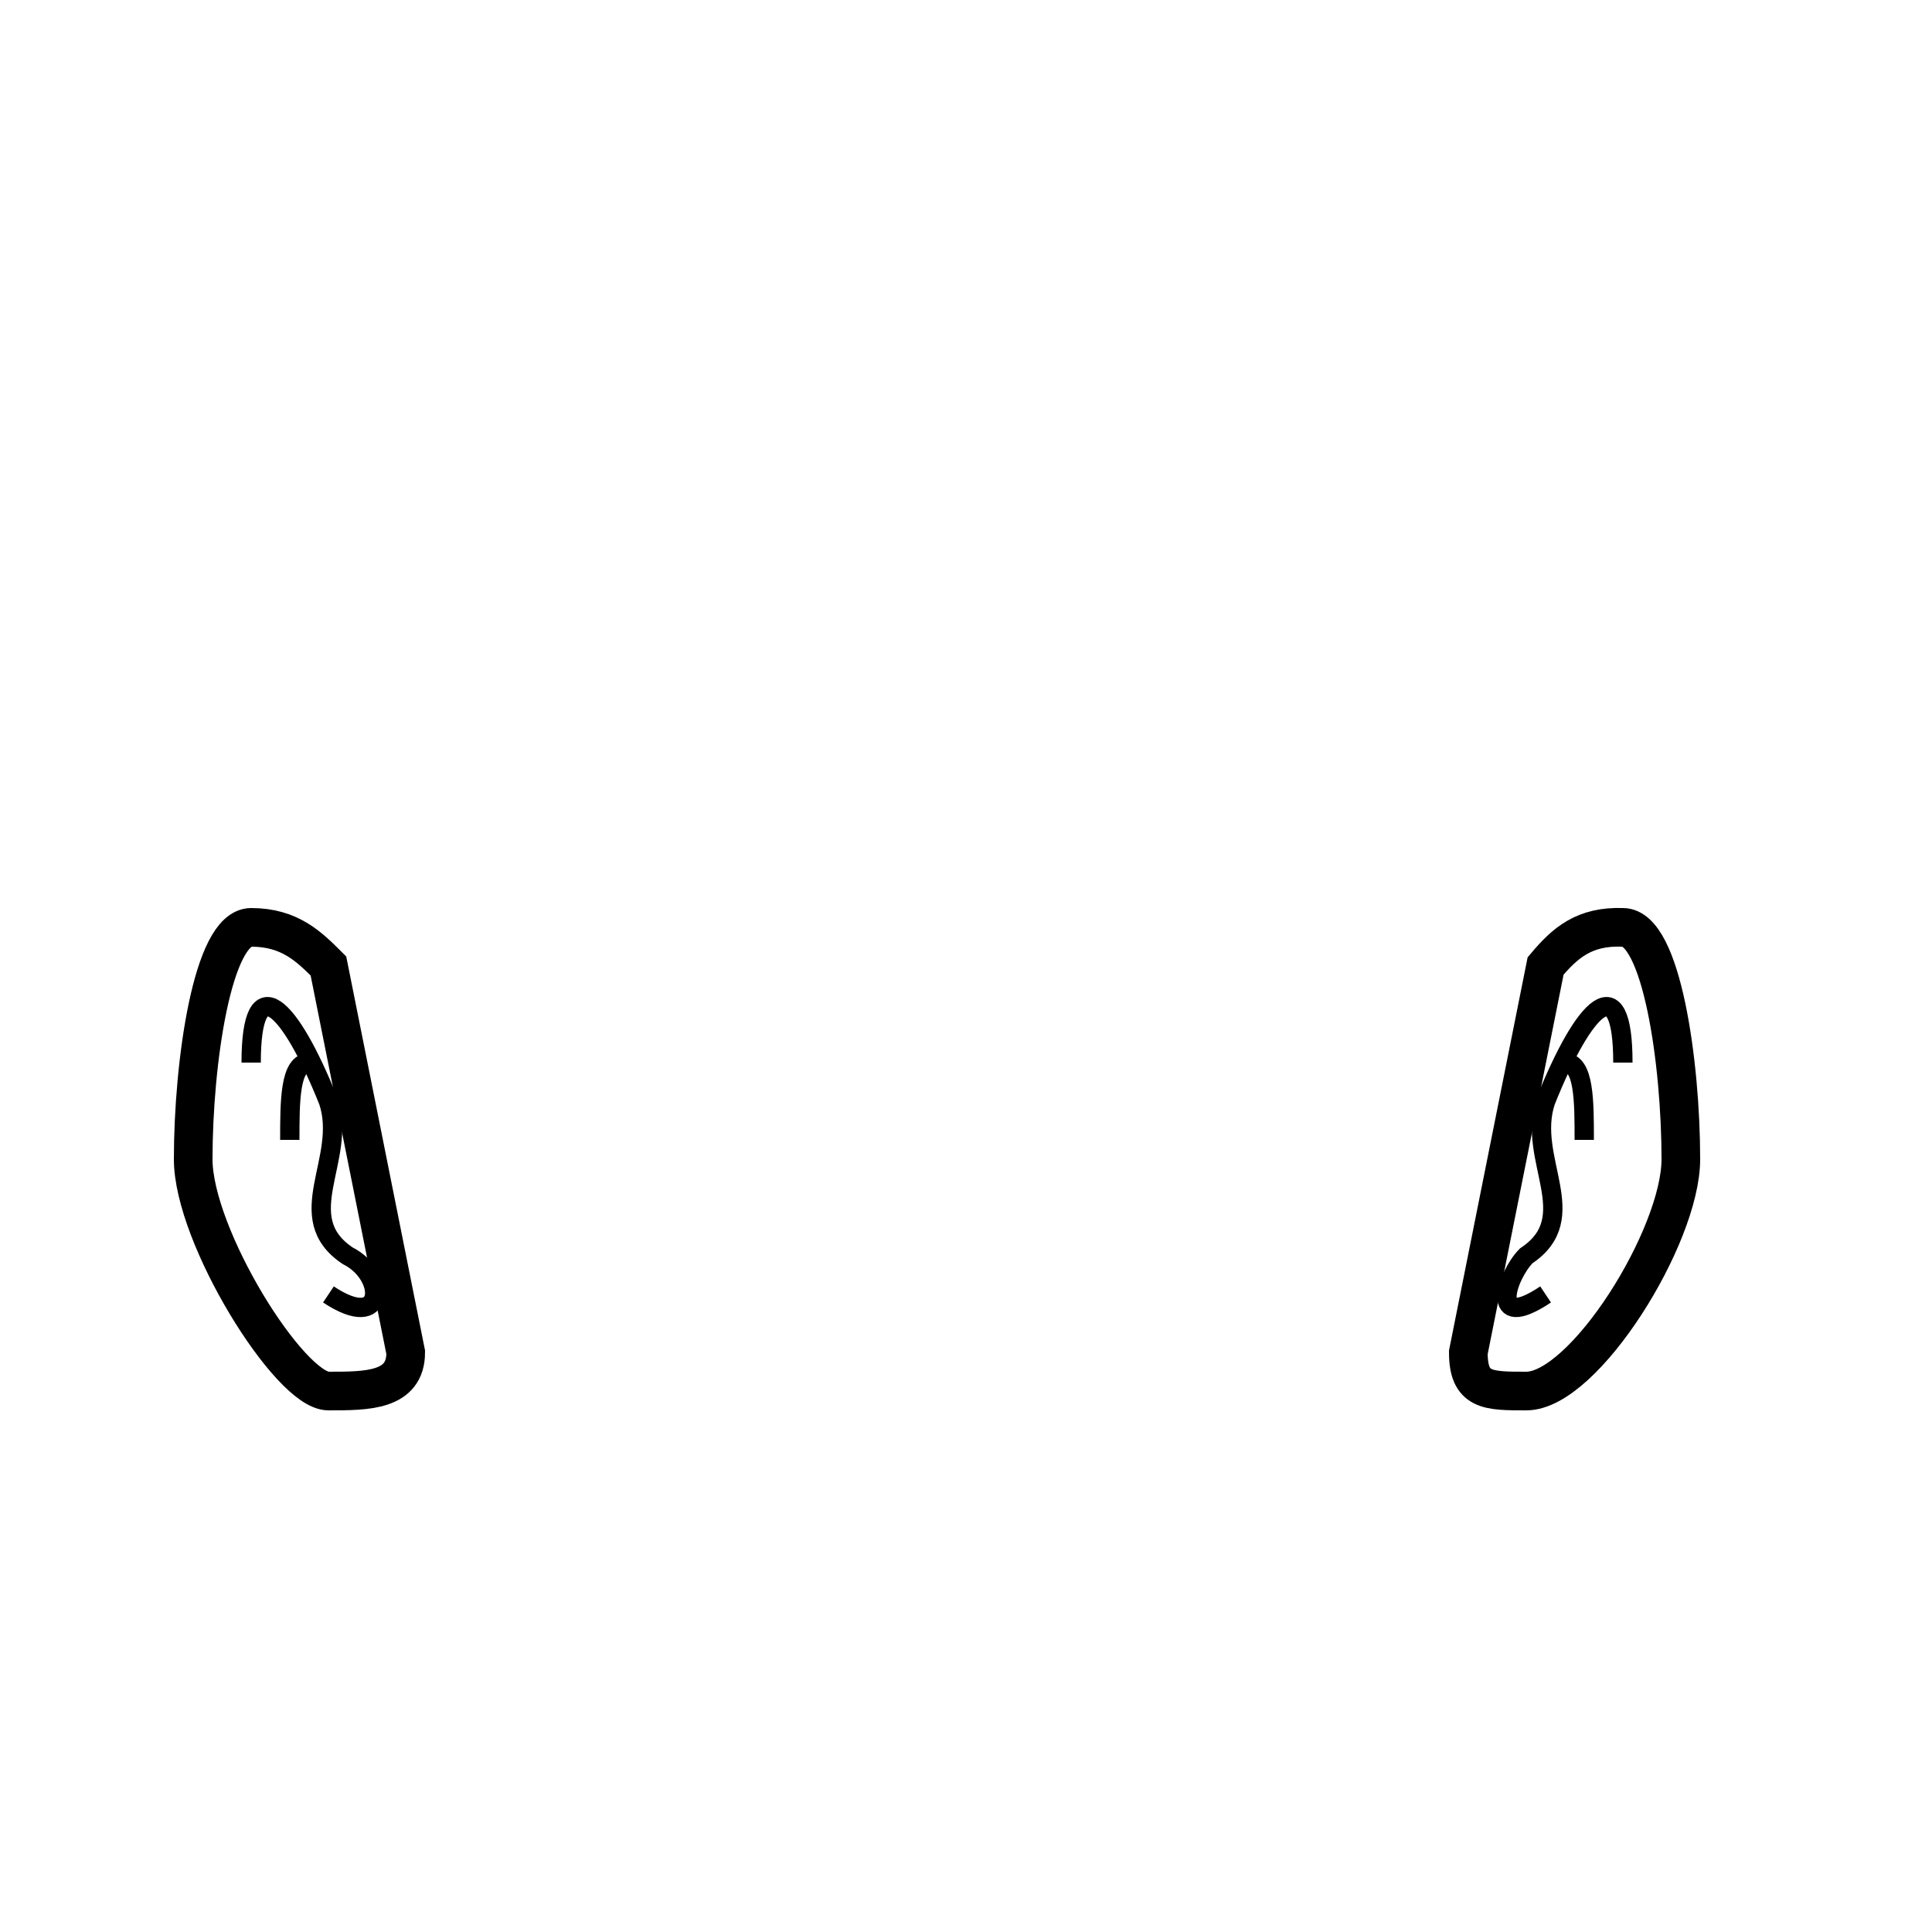 <svg xmlns="http://www.w3.org/2000/svg" height="100" width="100" version="1.1">
    <g>
        <path stroke="#000" stroke-width="2px" fill="none"
              d="m80,50c1-1.195,2-2.075,4-2,2,0,3,7,3,12,0,4-5,12-8,12-2,0-3,0-3-2z"/>
        <path stroke="#000" fill="none"
              d="m84,55c0-5-2-3-4,2-1,3,2,6-1,8-1,1-2,4,1,2"/>
        <path stroke="#000" fill="none"
              d="m82,59c0-2,0-4-1-4"/>

        <path stroke="#000" stroke-width="2px" fill="none"
              d="m17,50c-1-1-2-2-4-2s-3,7-3,12c0,4,5,12,7,12s4,0,4-2z"/>
        <path stroke="#000" fill="none"
              d="m13,55c0-5,2-3,4,2,1,3-2,6,1,8,2,1,2,4-1,2"/>
        <path stroke="#000" fill="none"
              d="m15,59c0-2,0-4,1-4"/>
    </g>
</svg>
